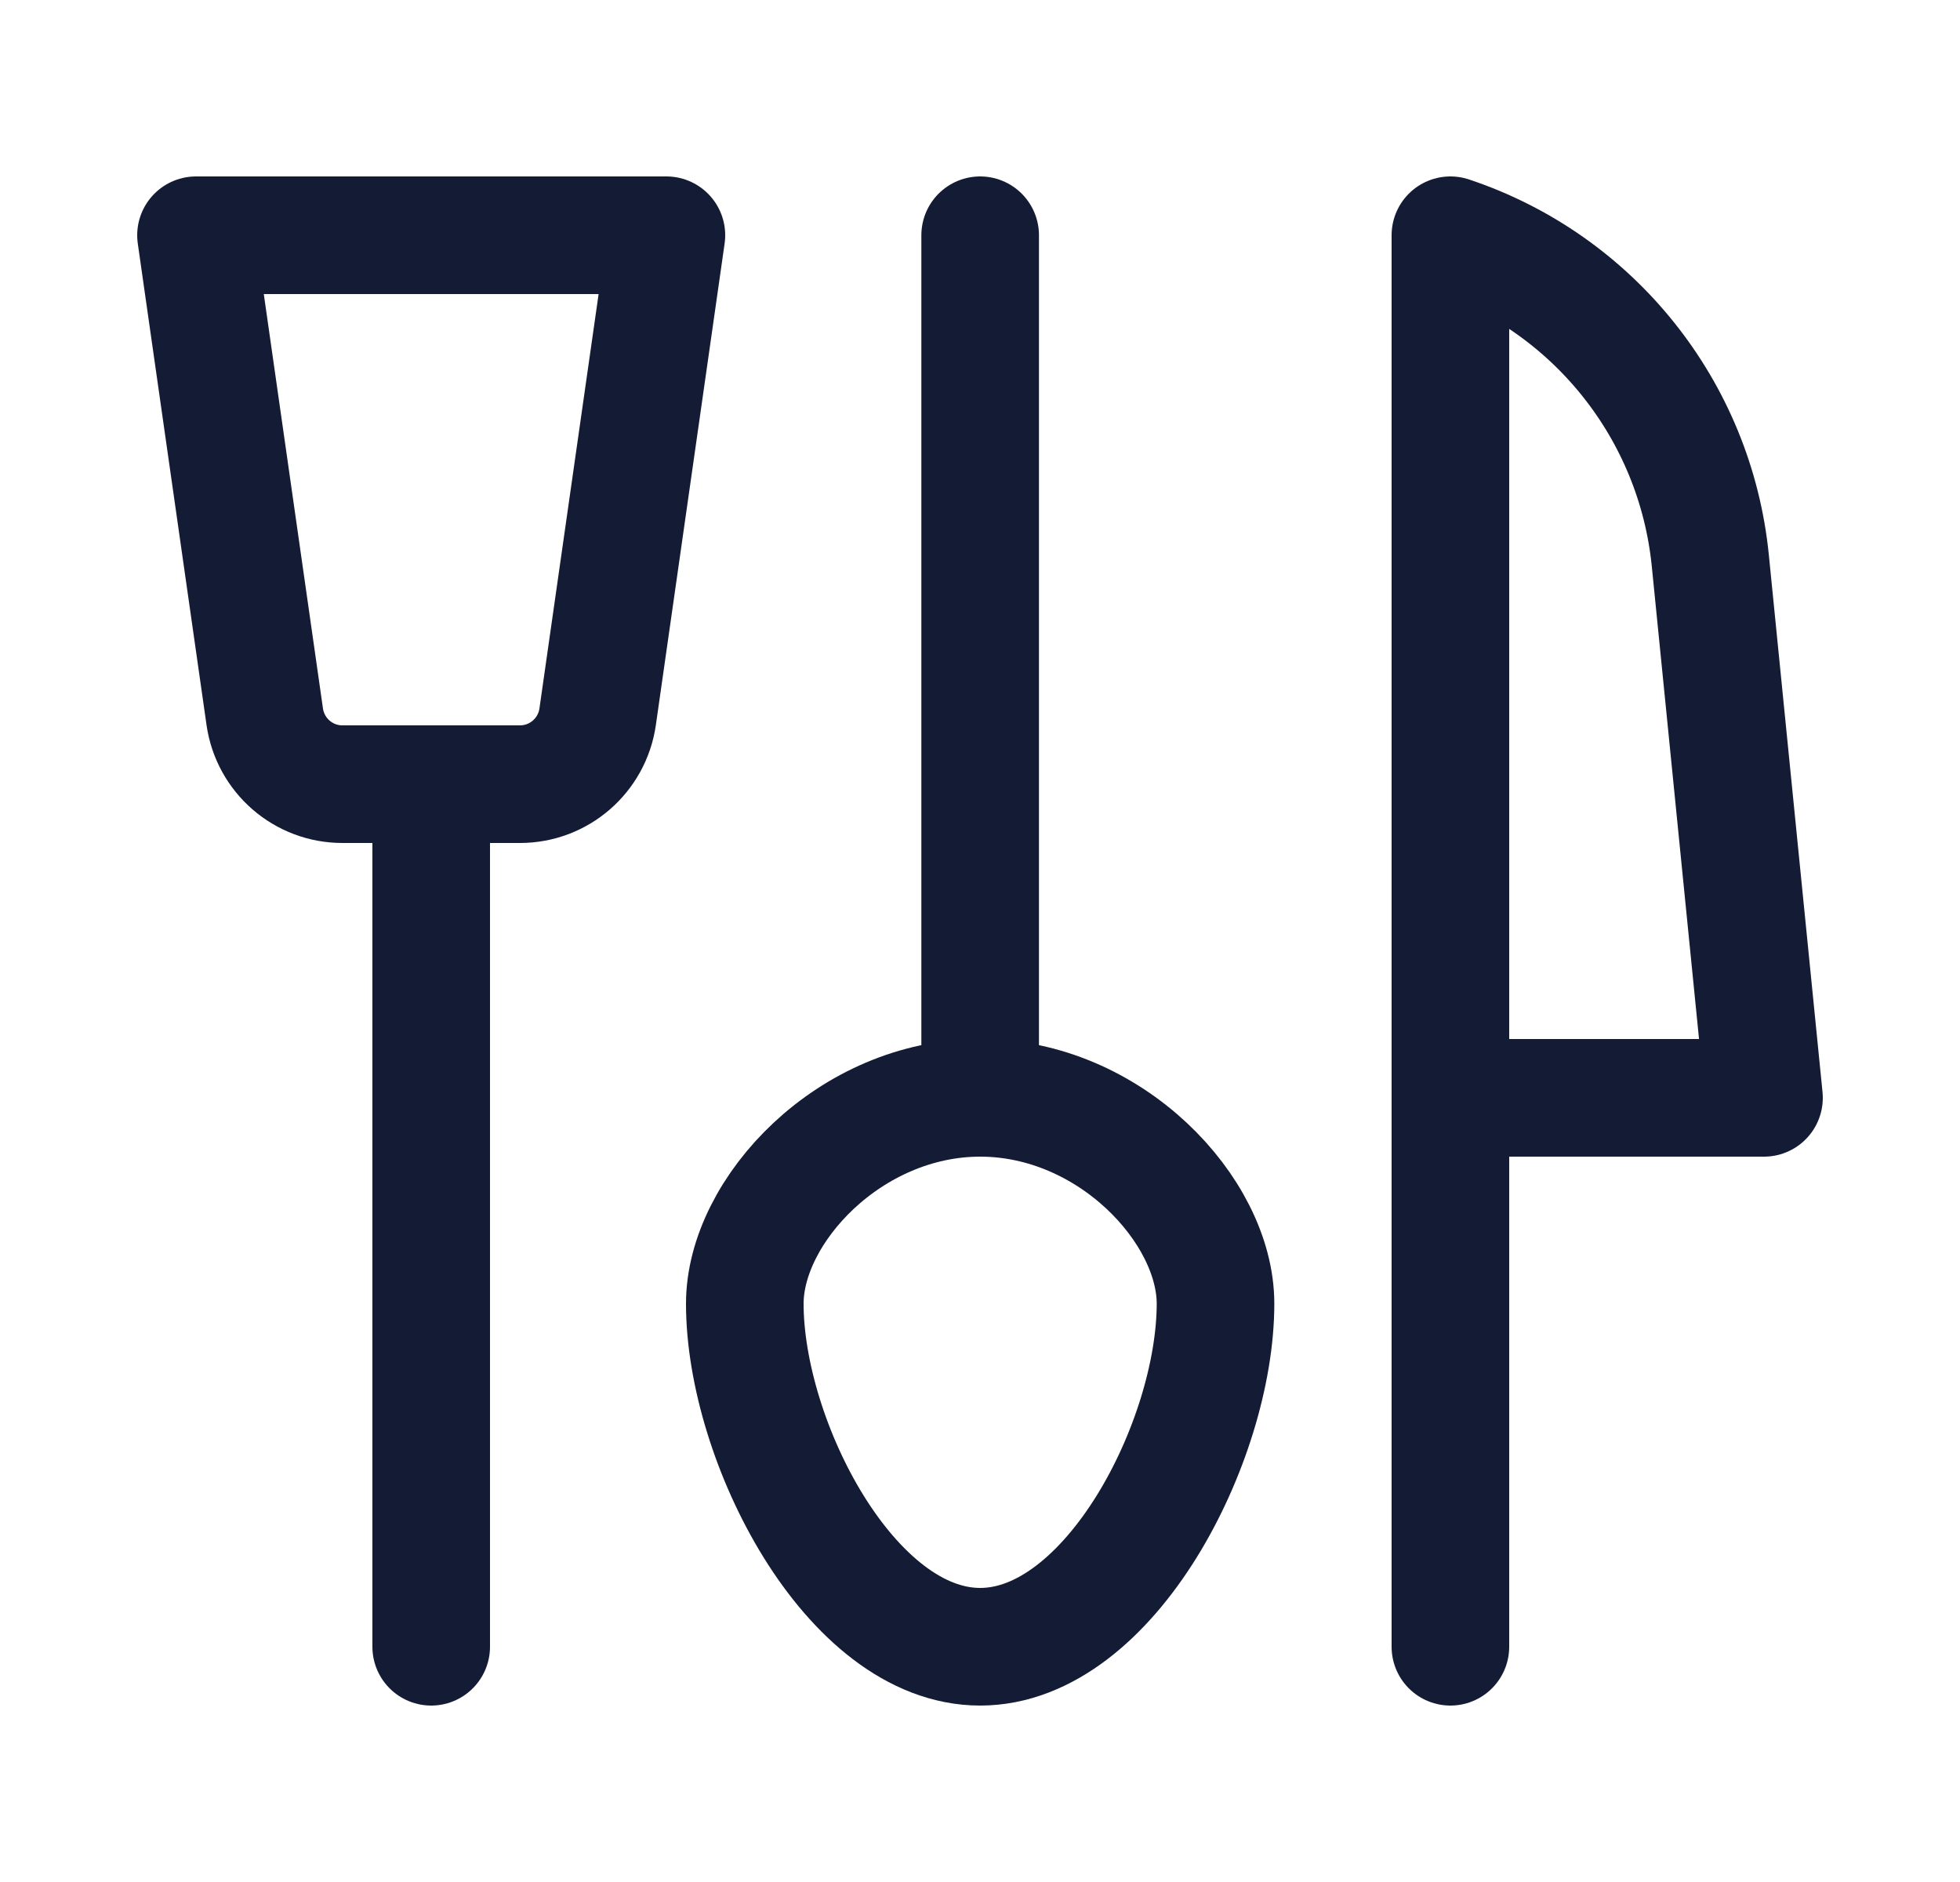 <svg width="25" height="24" viewBox="0 0 25 24" fill="none" xmlns="http://www.w3.org/2000/svg">
<path d="M12.502 14V3M12.502 14C10.844 14 9.5 15.435 9.5 16.625C9.5 18.375 10.844 21 12.502 21C14.16 21 15.504 18.375 15.504 16.625C15.504 15.435 14.16 14 12.502 14Z" stroke="#141B34" stroke-width="1.5" stroke-linecap="round" stroke-linejoin="round"/>
<path d="M5.5 10V21M2.5 3L3.377 9.141C3.448 9.634 3.87 10 4.367 10H6.633C7.13 10 7.552 9.634 7.623 9.141L8.5 3H2.5Z" stroke="#141B34" stroke-width="1.5" stroke-linecap="round" stroke-linejoin="round"/>
<path d="M18.5 21V14M18.5 14V3C20.325 3.608 21.623 5.232 21.815 7.147L22.5 14H18.5Z" stroke="#141B34" stroke-width="1.5" stroke-linecap="round" stroke-linejoin="round"/>
</svg>
